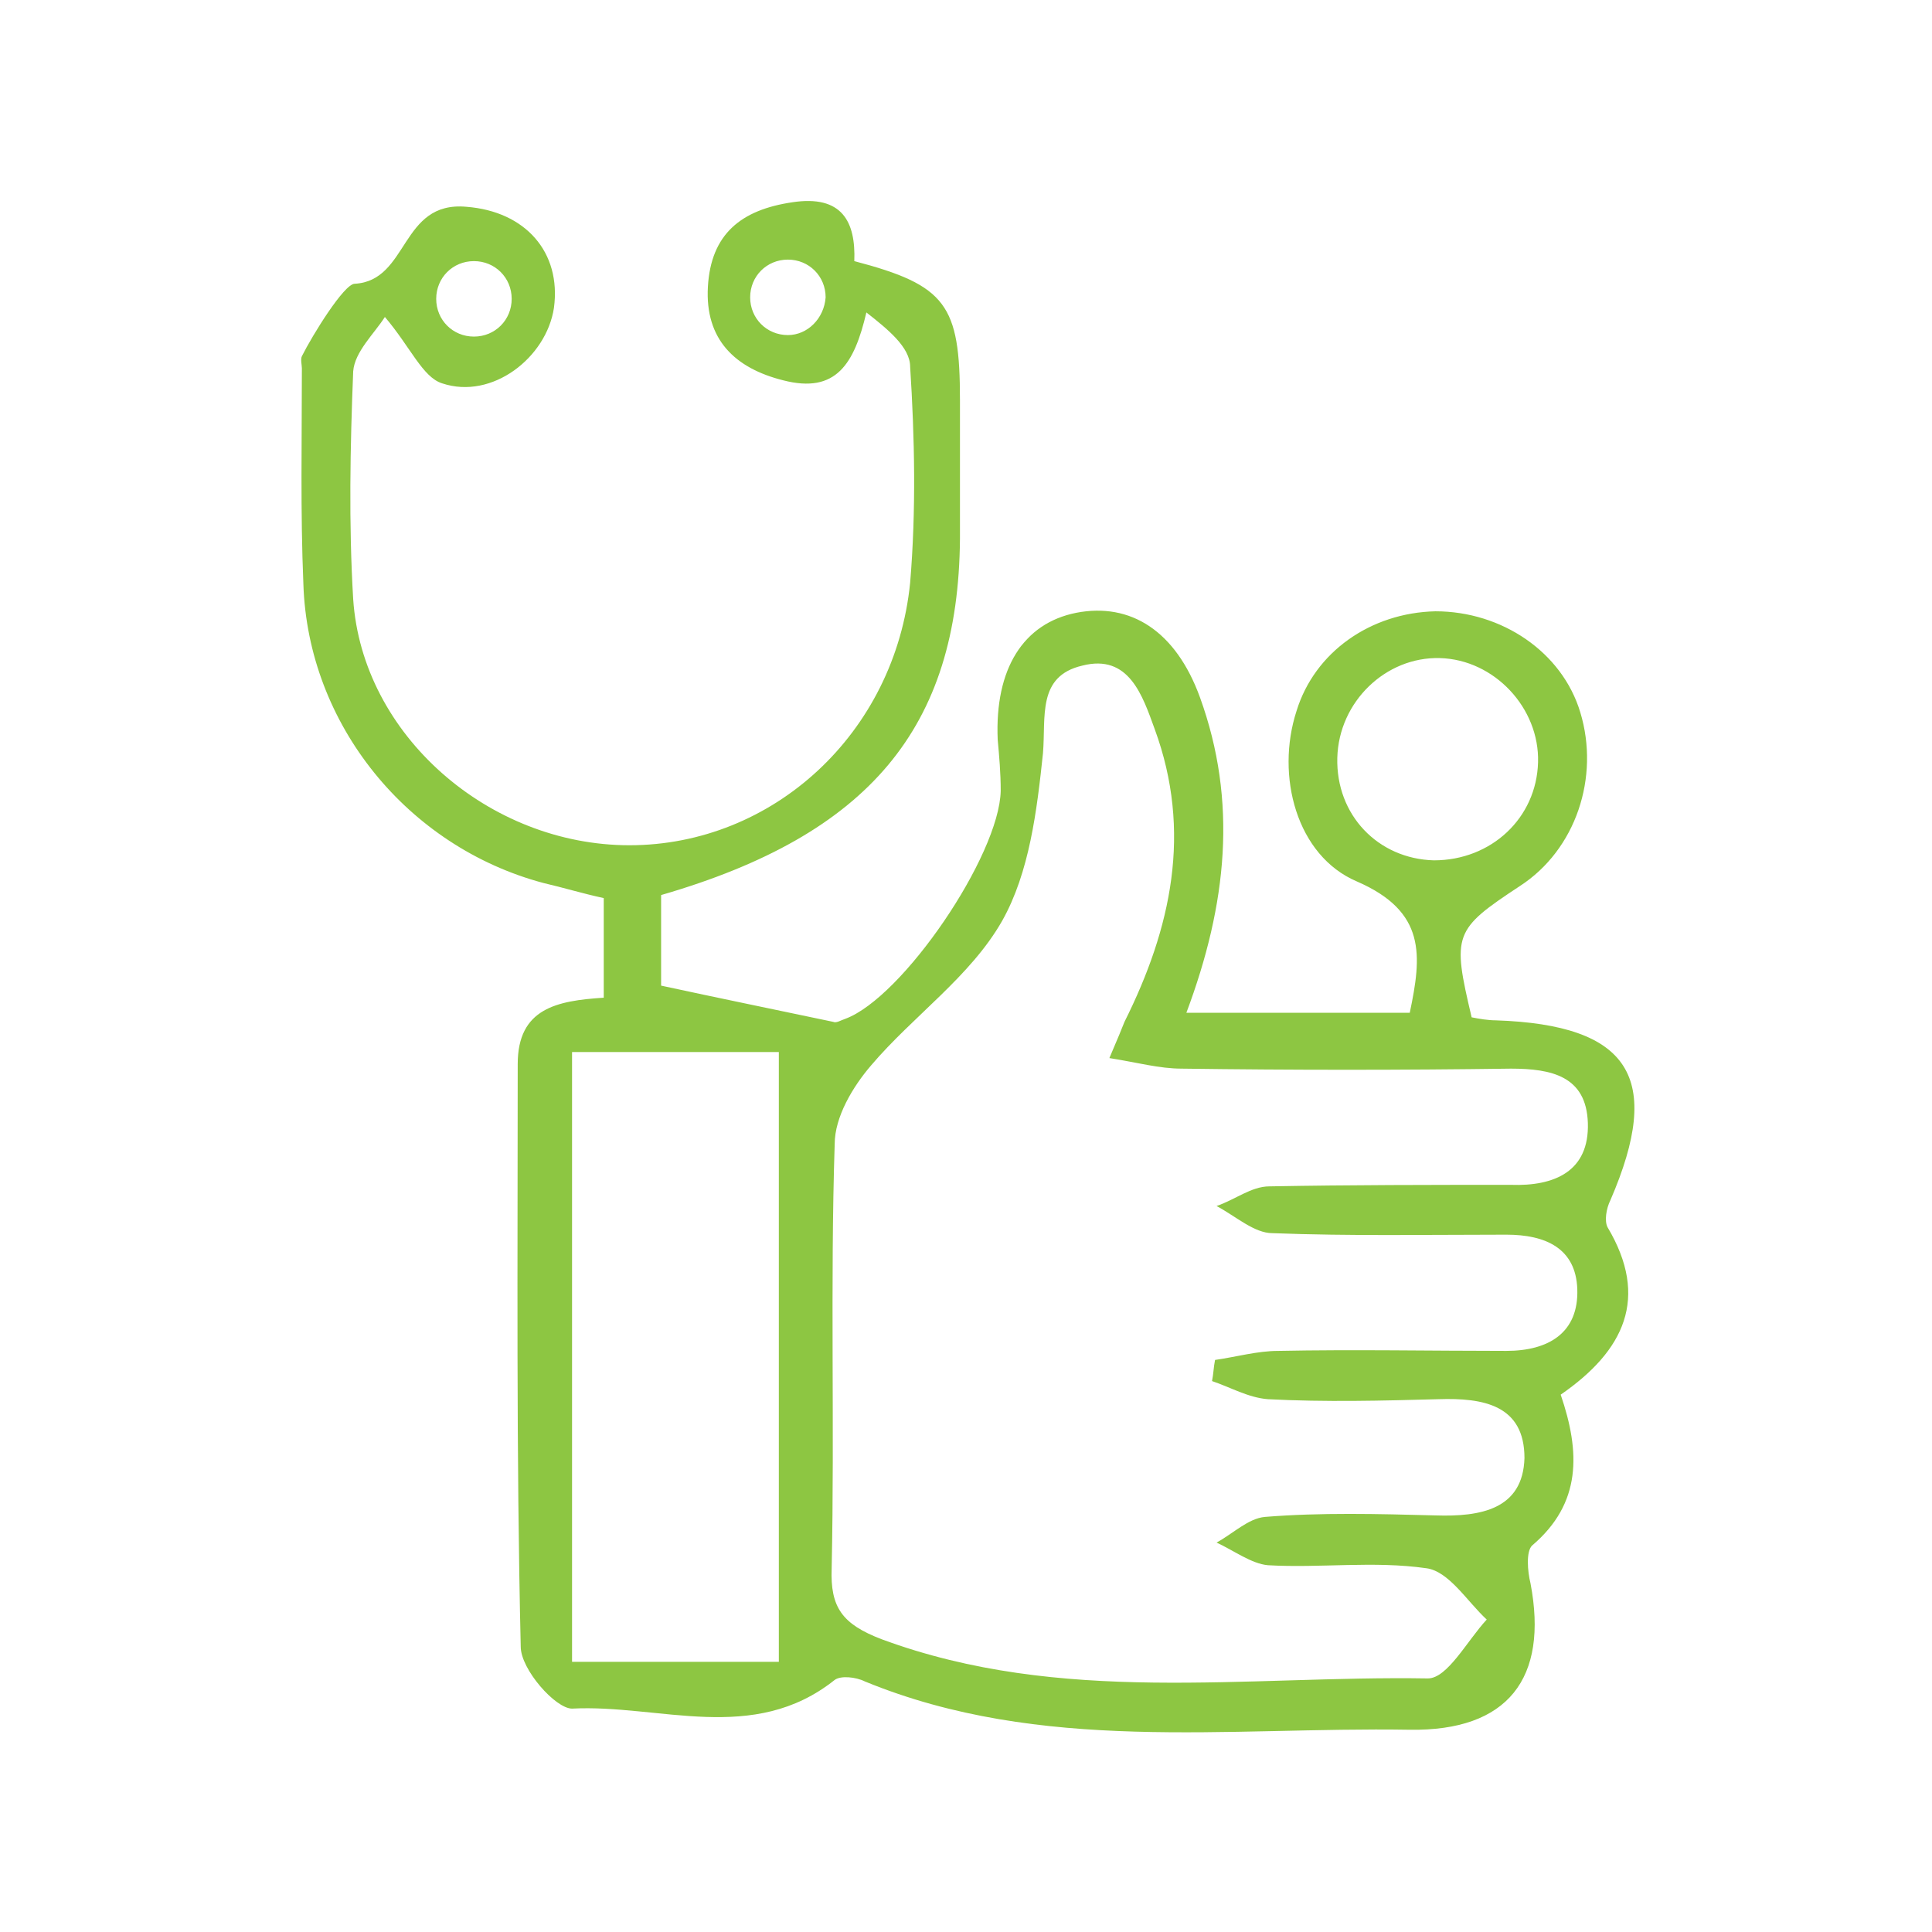 <?xml version="1.0" encoding="utf-8"?>
<!-- Generator: Adobe Illustrator 22.1.0, SVG Export Plug-In . SVG Version: 6.00 Build 0)  -->
<svg version="1.1" id="Layer_1" xmlns="http://www.w3.org/2000/svg" xmlns:xlink="http://www.w3.org/1999/xlink" x="0px" y="0px"
	 viewBox="0 0 128 128" style="enable-background:new 0 0 128 128;" xml:space="preserve">
<style type="text/css">
	.st0{fill:#8DC642;stroke:#8DC642;stroke-miterlimit:10;}
	.st1{fill:#8DC642;}
</style>
<g>
	<path class="st1" d="M106.7,79.5c3.5-8.1,1.3-11.6-7.6-11.9c-0.5,0-1.1-0.1-1.6-0.2c-1.3-5.5-1.2-5.8,3.2-8.7
		c3.7-2.4,5.3-7.2,4-11.5c-1.2-4-5.2-6.7-9.6-6.7c-4.3,0.1-8,2.7-9.2,6.6c-1.4,4.3,0,9.6,4,11.3c4.6,2,4.3,4.9,3.5,8.7
		c-4.9,0-9.7,0-14.8,0c2.7-7.2,3.4-14,0.9-20.9c-1.6-4.4-4.6-6.3-8.2-5.6c-3.5,0.7-5.4,3.7-5.2,8.4c0.1,1.1,0.2,2.2,0.2,3.4
		c-0.1,4.3-6.5,13.7-10.3,15.1c-0.3,0.1-0.6,0.3-0.8,0.2c-3.8-0.8-7.7-1.6-11.4-2.4c0-1.9,0-4,0-6c13.8-4,19.7-11.1,19.8-23.6
		c0-3.1,0-6.2,0-9.2c0-6.3-0.9-7.6-7-9.2c0.1-2.6-0.8-4.4-4.1-3.9c-3.4,0.5-5.4,2.1-5.6,5.6c-0.2,3.5,1.8,5.4,5,6.2
		c3.5,0.9,4.7-1.1,5.5-4.5c1.4,1.1,2.9,2.3,2.9,3.6c0.3,4.7,0.4,9.5,0,14.3C59.3,48.6,51.2,56,41.7,56c-9.3,0-17.7-7.3-18.3-16.3
		c-0.3-5-0.2-10.1,0-15.1c0.1-1.3,1.4-2.5,2.1-3.6c1.7,2,2.5,4,3.8,4.4c3.3,1.1,6.9-1.7,7.4-5c0.5-3.7-1.9-6.4-5.8-6.7
		c-4.4-0.4-3.8,4.9-7.4,5.1c-0.7,0-2.8,3.4-3.5,4.8c-0.1,0.2,0,0.6,0,0.8c0,4.8-0.1,9.5,0.1,14.3C20.4,48,27,56.1,36,58.5
		c1.3,0.3,2.6,0.7,4,1c0,2.2,0,4.1,0,6.6c-3.1,0.2-5.7,0.7-5.7,4.4c0,12.9-0.1,25.8,0.2,38.6c0,1.5,2.3,4.1,3.4,4.1
		c5.8-0.3,12,2.4,17.4-1.9c0.4-0.3,1.4-0.2,2,0.1c11.7,4.8,24,3,36.1,3.2c6.5,0.1,9.2-3.4,8-9.7c-0.2-0.8-0.3-2.1,0.1-2.5
		c3.3-2.8,3.2-6.2,1.9-10c4.2-2.9,5.9-6.4,3.1-11.1C106.3,80.9,106.4,80.1,106.7,79.5z M52.2,22.2c-1.4,0-2.5-1.1-2.5-2.5
		c0-1.4,1.1-2.5,2.5-2.5c1.4,0,2.5,1.1,2.5,2.5C54.6,21.1,53.5,22.2,52.2,22.2z M31.4,17.3c1.4,0,2.5,1.1,2.5,2.5
		c0,1.4-1.1,2.5-2.5,2.5c-1.4,0-2.5-1.1-2.5-2.5C28.9,18.4,30,17.3,31.4,17.3z M51.6,110.1c-4.5,0-8.9,0-13.7,0
		c0-13.4,0-26.7,0-40.4c4.7,0,9,0,13.7,0C51.6,83.1,51.6,96.5,51.6,110.1z M88.6,50.2c0.1-3.7,3.2-6.7,6.8-6.6
		c3.6,0.1,6.6,3.3,6.5,6.9c-0.1,3.7-3.1,6.5-6.9,6.5C91.3,56.9,88.5,54,88.6,50.2z M84.3,81.7c5.2,0.2,10.4,0.1,15.5,0.1
		c2.6,0,4.6,0.9,4.7,3.6c0.1,2.9-1.9,4.1-4.7,4.1c-5,0-10.1-0.1-15.1,0c-1.4,0-2.8,0.4-4.2,0.6c-0.1,0.5-0.1,0.9-0.2,1.4
		c1.2,0.4,2.4,1.1,3.7,1.2c3.8,0.2,7.6,0.1,11.3,0c3-0.1,5.7,0.4,5.7,3.9c-0.1,3.4-2.9,3.9-5.9,3.8c-3.8-0.1-7.6-0.2-11.3,0.1
		c-1.1,0.1-2.1,1.1-3.2,1.7c1.1,0.5,2.3,1.4,3.4,1.5c3.5,0.2,7-0.3,10.5,0.2c1.5,0.2,2.7,2.2,4,3.4c-1.3,1.4-2.6,3.9-3.9,3.9
		c-12.1-0.2-24.3,1.8-36.2-2.6c-2.6-1-3.4-2.1-3.3-4.7c0.2-9.4-0.1-18.8,0.2-28.1c0-1.8,1.2-3.8,2.4-5.2c2.8-3.3,6.6-5.9,8.7-9.6
		c1.8-3.2,2.3-7.3,2.7-11.1c0.2-2.4-0.4-5.1,2.6-5.8c3.1-0.8,4,2,4.8,4.2c2.5,6.8,1.1,13.2-2,19.4c-0.2,0.5-0.4,1-1,2.4
		c1.9,0.3,3.3,0.7,4.8,0.7c7.3,0.1,14.6,0.1,21.8,0c2.7,0,5,0.5,5.1,3.6c0.1,3.2-2.2,4.2-5.1,4.1c-5.3,0-10.6,0-16,0.1
		c-1.2,0-2.3,0.9-3.5,1.3C81.9,80.6,83.1,81.7,84.3,81.7z"/>
</g>
</svg>
